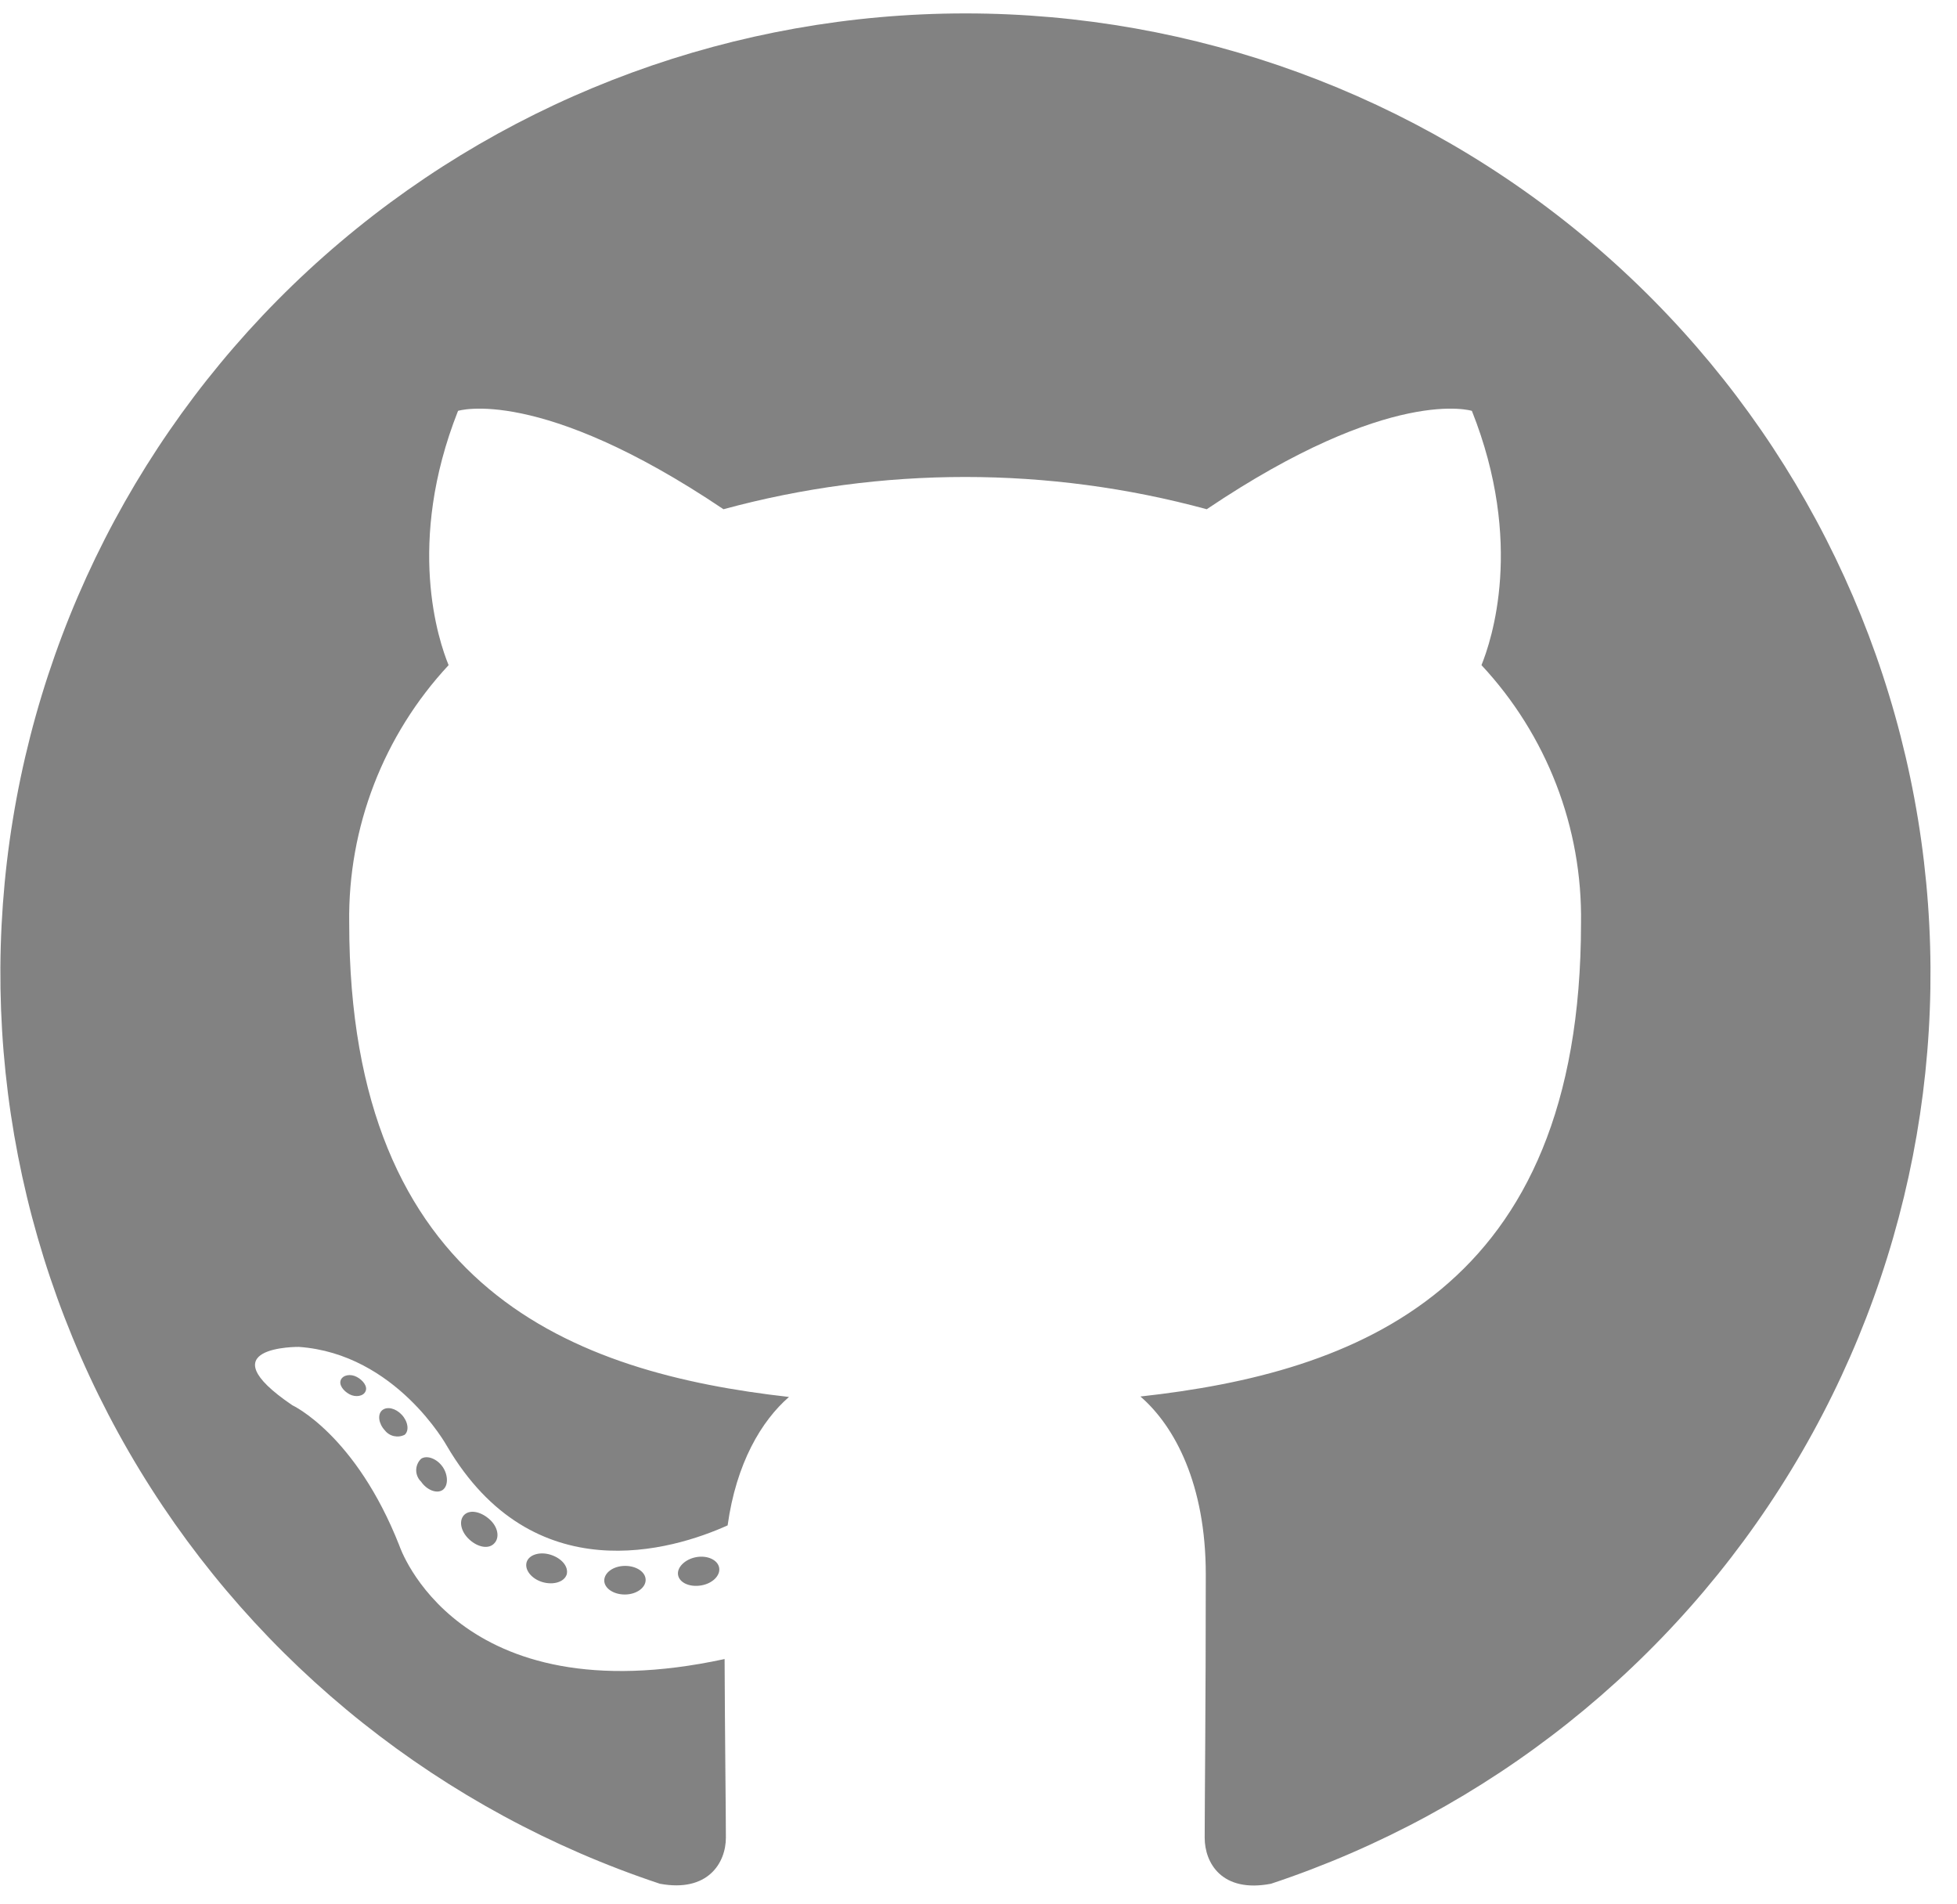 <svg width="73" height="71" viewBox="0 0 73 71" fill="none" xmlns="http://www.w3.org/2000/svg">
<path fill-rule="evenodd" clip-rule="evenodd" d="M36.001 0.5C27.454 0.504 19.188 3.531 12.681 9.04C6.173 14.548 1.848 22.178 0.479 30.566C-0.89 38.954 0.786 47.553 5.208 54.825C9.629 62.096 16.509 67.567 24.615 70.259C26.403 70.591 27.077 69.482 27.077 68.54C27.077 67.597 27.041 64.865 27.029 61.878C17.014 64.041 14.898 57.651 14.898 57.651C13.265 53.502 10.904 52.412 10.904 52.412C7.637 50.195 11.148 50.236 11.148 50.236C14.767 50.491 16.669 53.929 16.669 53.929C19.876 59.4 25.092 57.817 27.142 56.893C27.464 54.575 28.4 52.998 29.431 52.103C21.431 51.203 13.026 48.132 13.026 34.416C12.976 30.859 14.304 27.419 16.734 24.808C16.364 23.907 15.13 20.268 17.086 15.324C17.086 15.324 20.108 14.364 26.987 18.993C32.888 17.389 39.114 17.389 45.014 18.993C51.888 14.364 54.904 15.324 54.904 15.324C56.865 20.256 55.631 23.895 55.262 24.808C57.699 27.42 59.03 30.866 58.975 34.428C58.975 48.174 50.552 51.203 42.54 52.086C43.828 53.2 44.978 55.375 44.978 58.718C44.978 63.508 44.937 67.36 44.937 68.54C44.937 69.494 45.587 70.609 47.411 70.259C55.518 67.567 62.398 62.095 66.819 54.822C71.241 47.549 72.916 38.949 71.546 30.56C70.175 22.171 65.848 14.541 59.338 9.034C52.828 3.527 44.56 0.502 36.013 0.5H36.001Z" fill="#828282"/>
<path d="M13.633 51.896C13.556 52.074 13.27 52.127 13.037 52.003C12.805 51.878 12.632 51.647 12.715 51.463C12.799 51.28 13.079 51.232 13.311 51.357C13.544 51.481 13.723 51.718 13.633 51.896Z" fill="#828282"/>
<path d="M15.094 53.514C14.97 53.576 14.829 53.593 14.694 53.563C14.559 53.533 14.439 53.457 14.355 53.348C14.122 53.099 14.075 52.755 14.253 52.601C14.432 52.447 14.754 52.518 14.987 52.767C15.219 53.016 15.273 53.36 15.094 53.514Z" fill="#828282"/>
<path d="M16.513 55.571C16.292 55.725 15.917 55.571 15.708 55.263C15.65 55.207 15.604 55.141 15.573 55.068C15.542 54.995 15.525 54.916 15.525 54.836C15.525 54.756 15.542 54.677 15.573 54.604C15.604 54.531 15.65 54.465 15.708 54.409C15.928 54.261 16.304 54.409 16.513 54.712C16.721 55.014 16.727 55.417 16.513 55.571Z" fill="#828282"/>
<path d="M18.438 57.562C18.241 57.782 17.842 57.723 17.514 57.426C17.186 57.13 17.109 56.727 17.305 56.513C17.502 56.3 17.902 56.359 18.241 56.65C18.581 56.94 18.647 57.349 18.438 57.562Z" fill="#828282"/>
<path d="M21.139 58.724C21.049 59.003 20.644 59.127 20.238 59.009C19.833 58.89 19.565 58.558 19.642 58.274C19.72 57.989 20.131 57.859 20.542 57.989C20.954 58.12 21.216 58.434 21.139 58.724Z" fill="#828282"/>
<path d="M24.084 58.926C24.084 59.216 23.75 59.465 23.32 59.471C22.891 59.477 22.54 59.24 22.54 58.95C22.54 58.659 22.873 58.41 23.303 58.404C23.732 58.398 24.084 58.629 24.084 58.926Z" fill="#828282"/>
<path d="M26.826 58.469C26.879 58.76 26.581 59.062 26.152 59.133C25.723 59.204 25.347 59.032 25.294 58.748C25.24 58.464 25.55 58.155 25.967 58.078C26.385 58.001 26.772 58.179 26.826 58.469Z" fill="#828282"/>
</svg>
